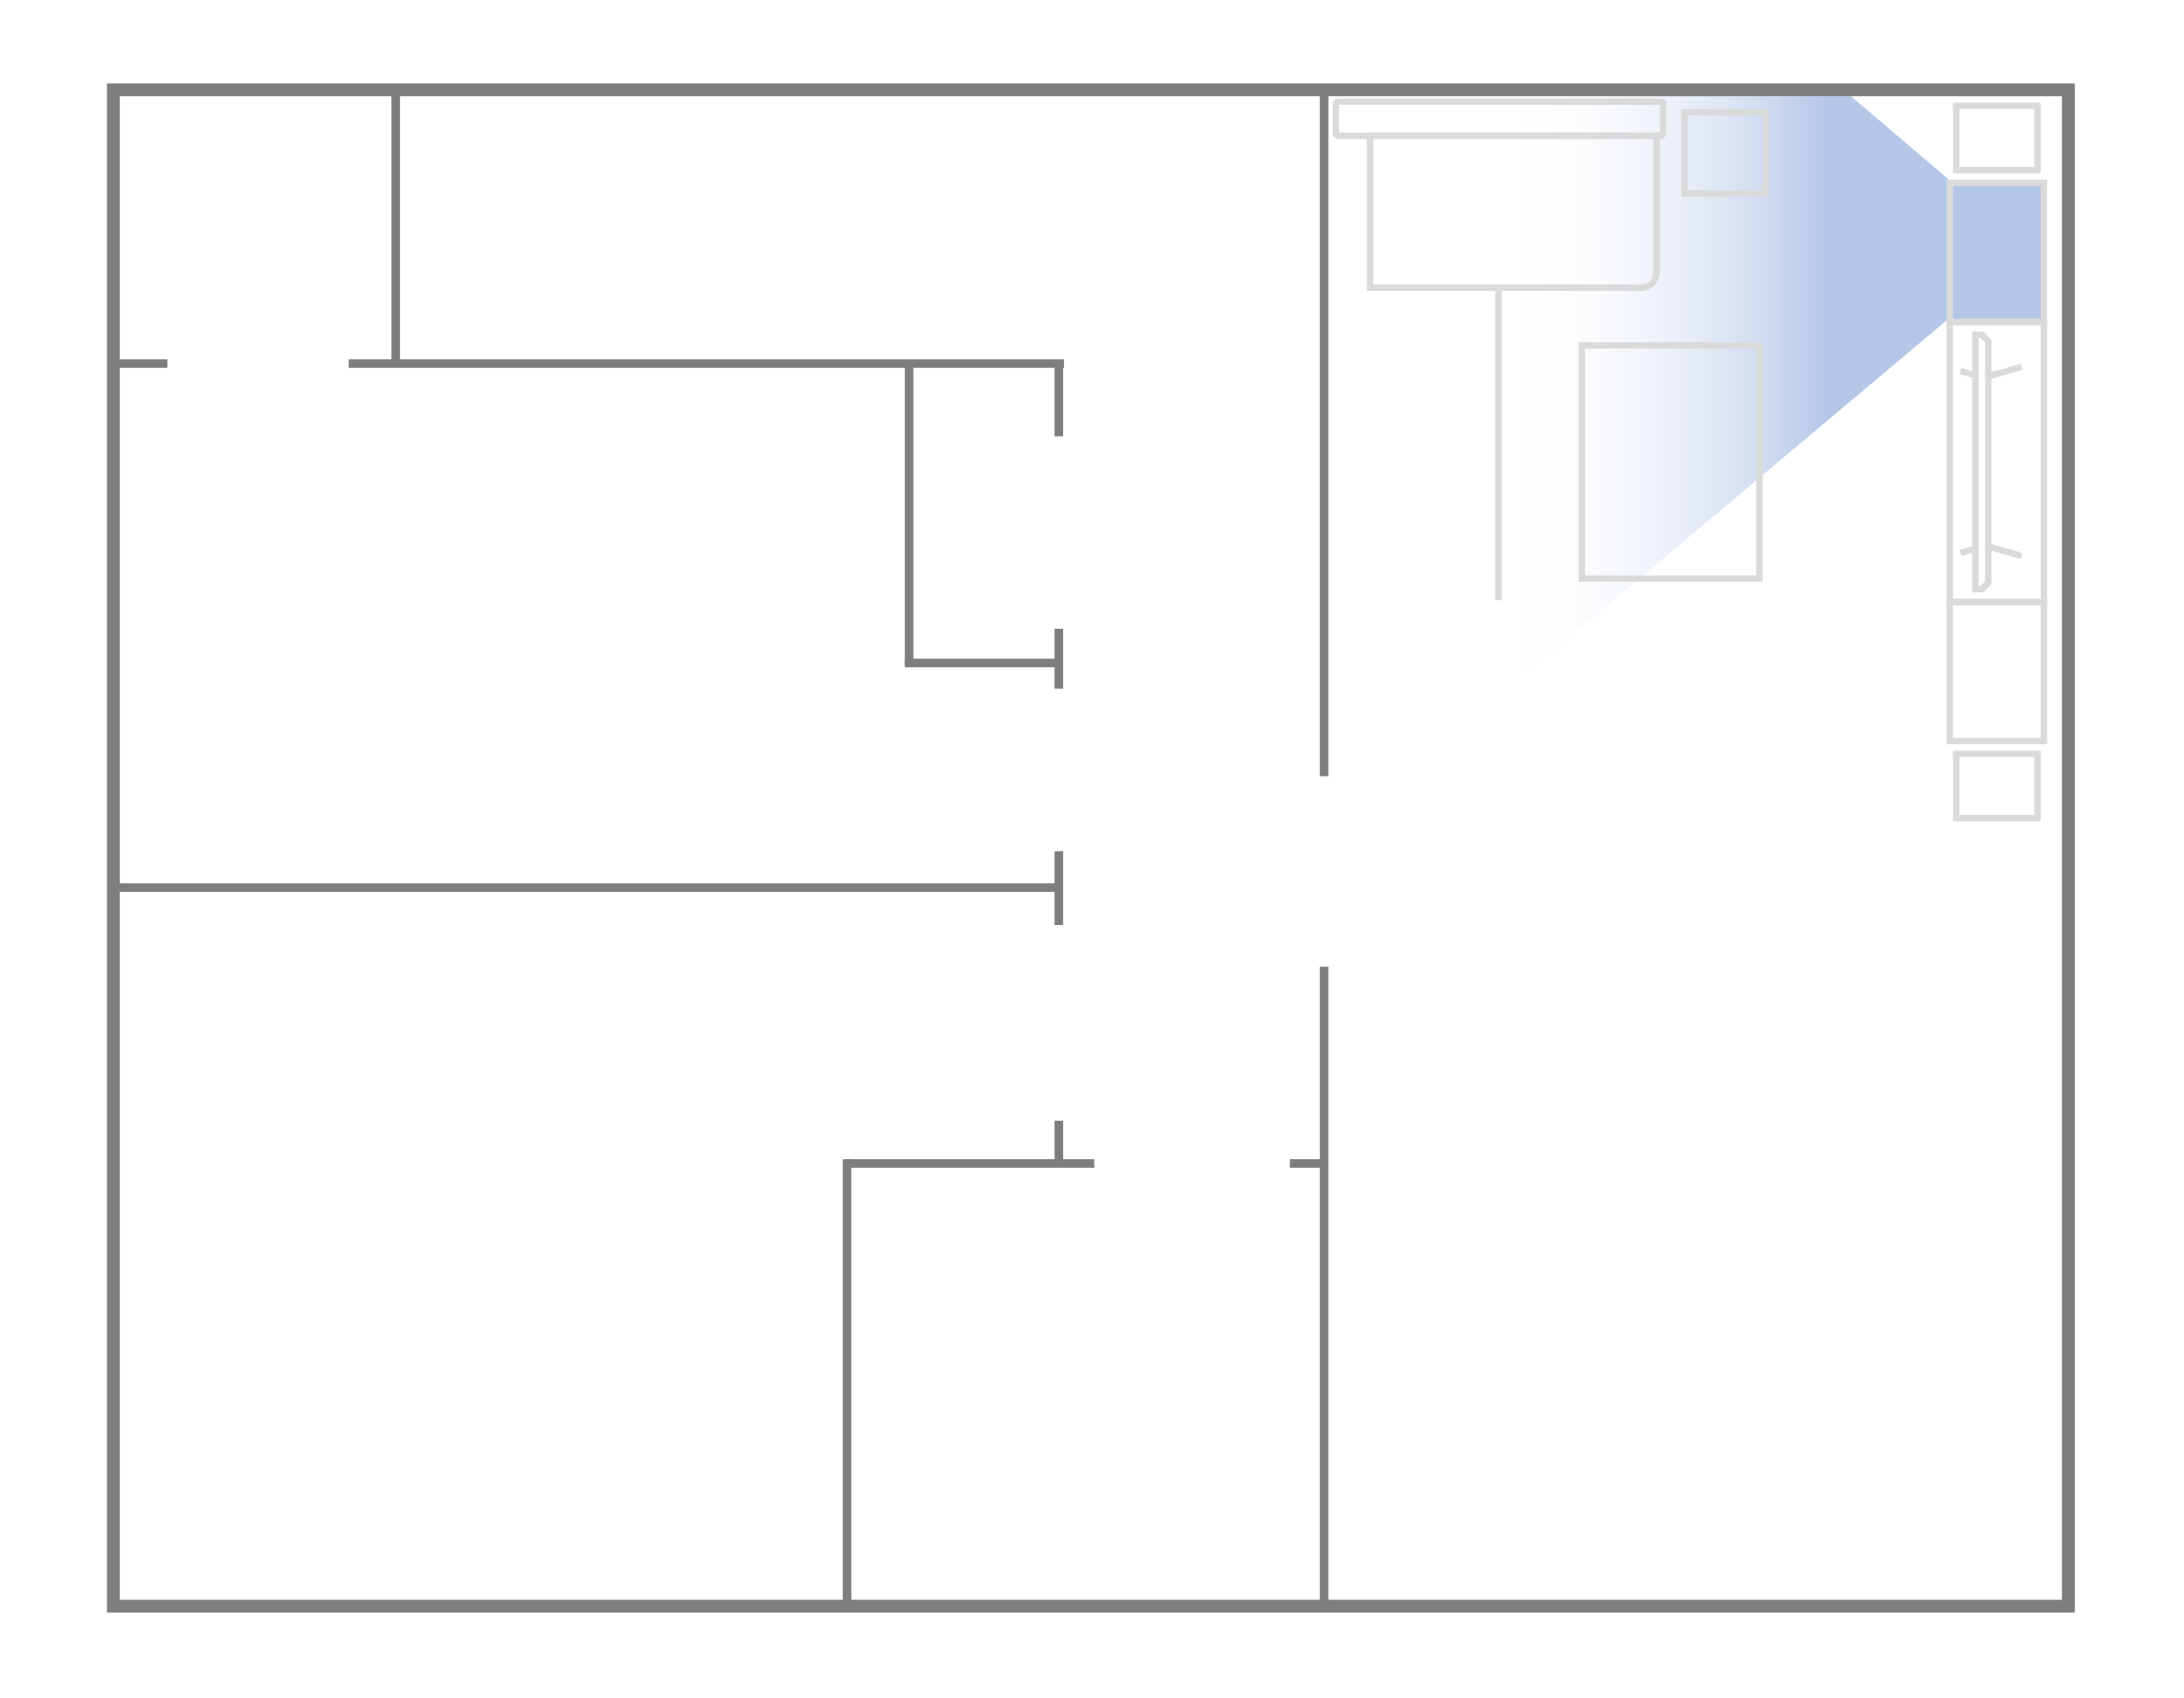 <svg width="1021" height="794" xmlns="http://www.w3.org/2000/svg" xmlns:xlink="http://www.w3.org/1999/xlink"
     overflow="hidden">
    <defs>
        <clipPath id="clip0">
            <path d="M0 0 1021 0 1021 794 0 794Z" fill-rule="evenodd" clip-rule="evenodd"/>
        </clipPath>
        <linearGradient x1="206.986" y1="139" x2="0" y2="139" gradientUnits="userSpaceOnUse" spreadMethod="reflect"
                        id="fill1">
            <stop offset="0" stop-color="#B4C7E7"/>
            <stop offset="0.27" stop-color="#B4C7E7"/>
            <stop offset="1" stop-color="#FFFFFF" stop-opacity="0"/>
        </linearGradient>
    </defs>
    <g clip-path="url(#clip0)">
        <path d="M206.986 38.881 206.986 104.007 0 278 0 0 161.313 0 206.986 38.881Z" fill="url(#fill1)"
              fill-rule="evenodd" transform="matrix(1 0 -0 1 704 45)"/>
        <path d="M0 0-0-146.133" stroke="#DADADA" stroke-width="3" stroke-miterlimit="8" fill="none"
              fill-rule="evenodd" transform="matrix(-1 -0 -0 1 700.5 280.633)"/>
        <path d="M0 1.259C-1.52169e-16 0.564 0.564 -1.52169e-16 1.259 -1.52169e-16L151.73 0C152.426 -1.52169e-16 152.989 0.564 152.989 1.259L152.989 14.741C152.989 15.436 152.426 16 151.73 16L1.259 16C0.564 16 1.52169e-16 15.436 1.52169e-16 14.741Z"
              stroke="#DADADA" stroke-width="3" stroke-miterlimit="8" fill="none" fill-rule="evenodd"
              transform="matrix(1 0 -0 1 624.5 47.5)"/>
        <rect x="0" y="0" width="82.994" height="109" stroke="#DADADA" stroke-width="3" stroke-miterlimit="8"
              fill="none" transform="matrix(1 0 -0 1 739.5 161.5)"/>
        <rect x="0" y="0" width="37.997" height="38" stroke="#DADADA" stroke-width="3" stroke-miterlimit="8"
              fill="none" transform="matrix(1 0 -0 1 787.5 52.5)"/>
        <rect x="0" y="0" width="37.997" height="30" stroke="#DADADA" stroke-width="3" stroke-miterlimit="8"
              fill="none" transform="matrix(1 0 -0 1 914.5 49.5)"/>
        <rect x="0" y="0" width="37.997" height="30" stroke="#DADADA" stroke-width="3" stroke-miterlimit="8"
              fill="none" transform="matrix(1 0 -0 1 914.5 352.5)"/>
        <rect x="0" y="0" width="43.997" height="65" stroke="#DADADA" stroke-width="3" stroke-miterlimit="8"
              fill="none" transform="matrix(1 0 -0 1 911.5 281.5)"/>
        <rect x="0" y="0" width="43.997" height="131" stroke="#DADADA" stroke-width="3" stroke-miterlimit="8"
              fill="none" transform="matrix(1 0 -0 1 911.5 150.5)"/>
        <rect x="0" y="0" width="43.997" height="65" stroke="#DADADA" stroke-width="3" stroke-miterlimit="8"
              fill="#B4C7E7" transform="matrix(1 0 -0 1 911.5 85.5)"/>
        <path d="M3 0 116 0 119 3 119 6 119 6 0 6 0 6 0 3Z" stroke="#DADADA"
              stroke-width="3" stroke-miterlimit="8" fill="none" fill-rule="evenodd"
              transform="matrix(-4.37114e-08 1 -1 -4.37144e-08 929.5 156.5)"/>
        <path d="M0 0 6.906 2.006" stroke="#DADADA" stroke-width="3" stroke-miterlimit="8" fill="none"
              fill-rule="evenodd" transform="matrix(1 0 -0 1 916.5 173.5)"/>
        <path d="M0 0-15.591-4.496" stroke="#DADADA" stroke-width="3" stroke-miterlimit="8" fill="none"
              fill-rule="evenodd" transform="matrix(-1 -0 -0 1 929.5 175.997)"/>
        <path d="M0 0-6.906-2.006" stroke="#DADADA" stroke-width="3" stroke-miterlimit="8" fill="none"
              fill-rule="evenodd" transform="matrix(-1 -0 -0 1 916.5 258.506)"/>
        <path d="M0 0 15.591 4.496" stroke="#DADADA" stroke-width="3" stroke-miterlimit="8" fill="none"
              fill-rule="evenodd" transform="matrix(1 0 -0 1 929.5 255.5)"/>
        <rect x="0" y="0" width="913.936" height="709" stroke="#7E7E7E" stroke-width="6" stroke-miterlimit="8"
              fill="none" transform="matrix(1 0 -0 1 53 42)"/>
        <path d="M0 0 0 127.356" stroke="#7E7E7E" stroke-width="4" stroke-miterlimit="8" fill="none"
              fill-rule="evenodd" transform="matrix(1 0 -0 1 185 42)"/>
        <path d="M0 0-25.236-0" stroke="#7E7E7E" stroke-width="4" stroke-miterlimit="8" fill="none"
              fill-rule="evenodd" transform="matrix(1 8.74289e-08 8.74228e-08 -1 78.238 170)"/>
        <path d="M0 0-334.365-0" stroke="#7E7E7E" stroke-width="4" stroke-miterlimit="8" fill="none"
              fill-rule="evenodd" transform="matrix(1 8.74289e-08 8.74228e-08 -1 497.389 170)"/>
        <path d="M0 0 0 34.014" stroke="#7E7E7E" stroke-width="4" stroke-miterlimit="8" fill="none"
              fill-rule="evenodd" transform="matrix(1 0 -0 1 495 170)"/>
        <path d="M0 0 0 140.559" stroke="#7E7E7E" stroke-width="4" stroke-miterlimit="8" fill="none"
              fill-rule="evenodd" transform="matrix(1 0 -0 1 425 170)"/>
        <path d="M0 0-72.448-0" stroke="#7E7E7E" stroke-width="4" stroke-miterlimit="8" fill="none"
              fill-rule="evenodd" transform="matrix(1 8.74289e-08 8.74228e-08 -1 495.453 310)"/>
        <path d="M0 0-0-28.012" stroke="#7E7E7E" stroke-width="4" stroke-miterlimit="8" fill="none"
              fill-rule="evenodd" transform="matrix(-1 -0 -0 1 495 322.012)"/>
        <path d="M0 0-441.911-0" stroke="#7E7E7E" stroke-width="4" stroke-miterlimit="8" fill="none"
              fill-rule="evenodd" transform="matrix(1 8.74289e-08 8.74228e-08 -1 494.942 415)"/>
        <path d="M0 0-0-34.514" stroke="#7E7E7E" stroke-width="4" stroke-miterlimit="8" fill="none"
              fill-rule="evenodd" transform="matrix(-1 -0 -0 1 495 432.515)"/>
        <path d="M0 0-0-20.008" stroke="#7E7E7E" stroke-width="4" stroke-miterlimit="8" fill="none"
              fill-rule="evenodd" transform="matrix(-1 -0 -0 1 495 544.008)"/>
        <path d="M0 0 115.548 0" stroke="#7E7E7E" stroke-width="4" stroke-miterlimit="8" fill="none"
              fill-rule="evenodd" transform="matrix(1 0 -0 1 396 544)"/>
        <path d="M0 0 0 207.132" stroke="#7E7E7E" stroke-width="4" stroke-miterlimit="8" fill="none"
              fill-rule="evenodd" transform="matrix(1 0 -0 1 396 542)"/>
        <path d="M0 0-0-297.17" stroke="#7E7E7E" stroke-width="4" stroke-miterlimit="8" fill="none"
              fill-rule="evenodd" transform="matrix(-1 -0 -0 1 619 749.17)"/>
        <path d="M0 0 16.006 0" stroke="#7E7E7E" stroke-width="4" stroke-miterlimit="8" fill="none"
              fill-rule="evenodd" transform="matrix(1 0 -0 1 603 544)"/>
        <path d="M0 0-0-320.937" stroke="#7E7E7E" stroke-width="4" stroke-miterlimit="8" fill="none"
              fill-rule="evenodd" transform="matrix(-1 -0 -0 1 619 362.937)"/>
        <path d="M0 0-126.764 0C-130.755 2.13235e-15-133.991-3.235-133.991-7.226L-133.991-71 0-71Z" stroke="#DADADA"
              stroke-width="3" stroke-miterlimit="8" fill="none" fill-rule="evenodd"
              transform="matrix(-1 -0 -0 1 640.5 134.5)"/>
    </g>
</svg>